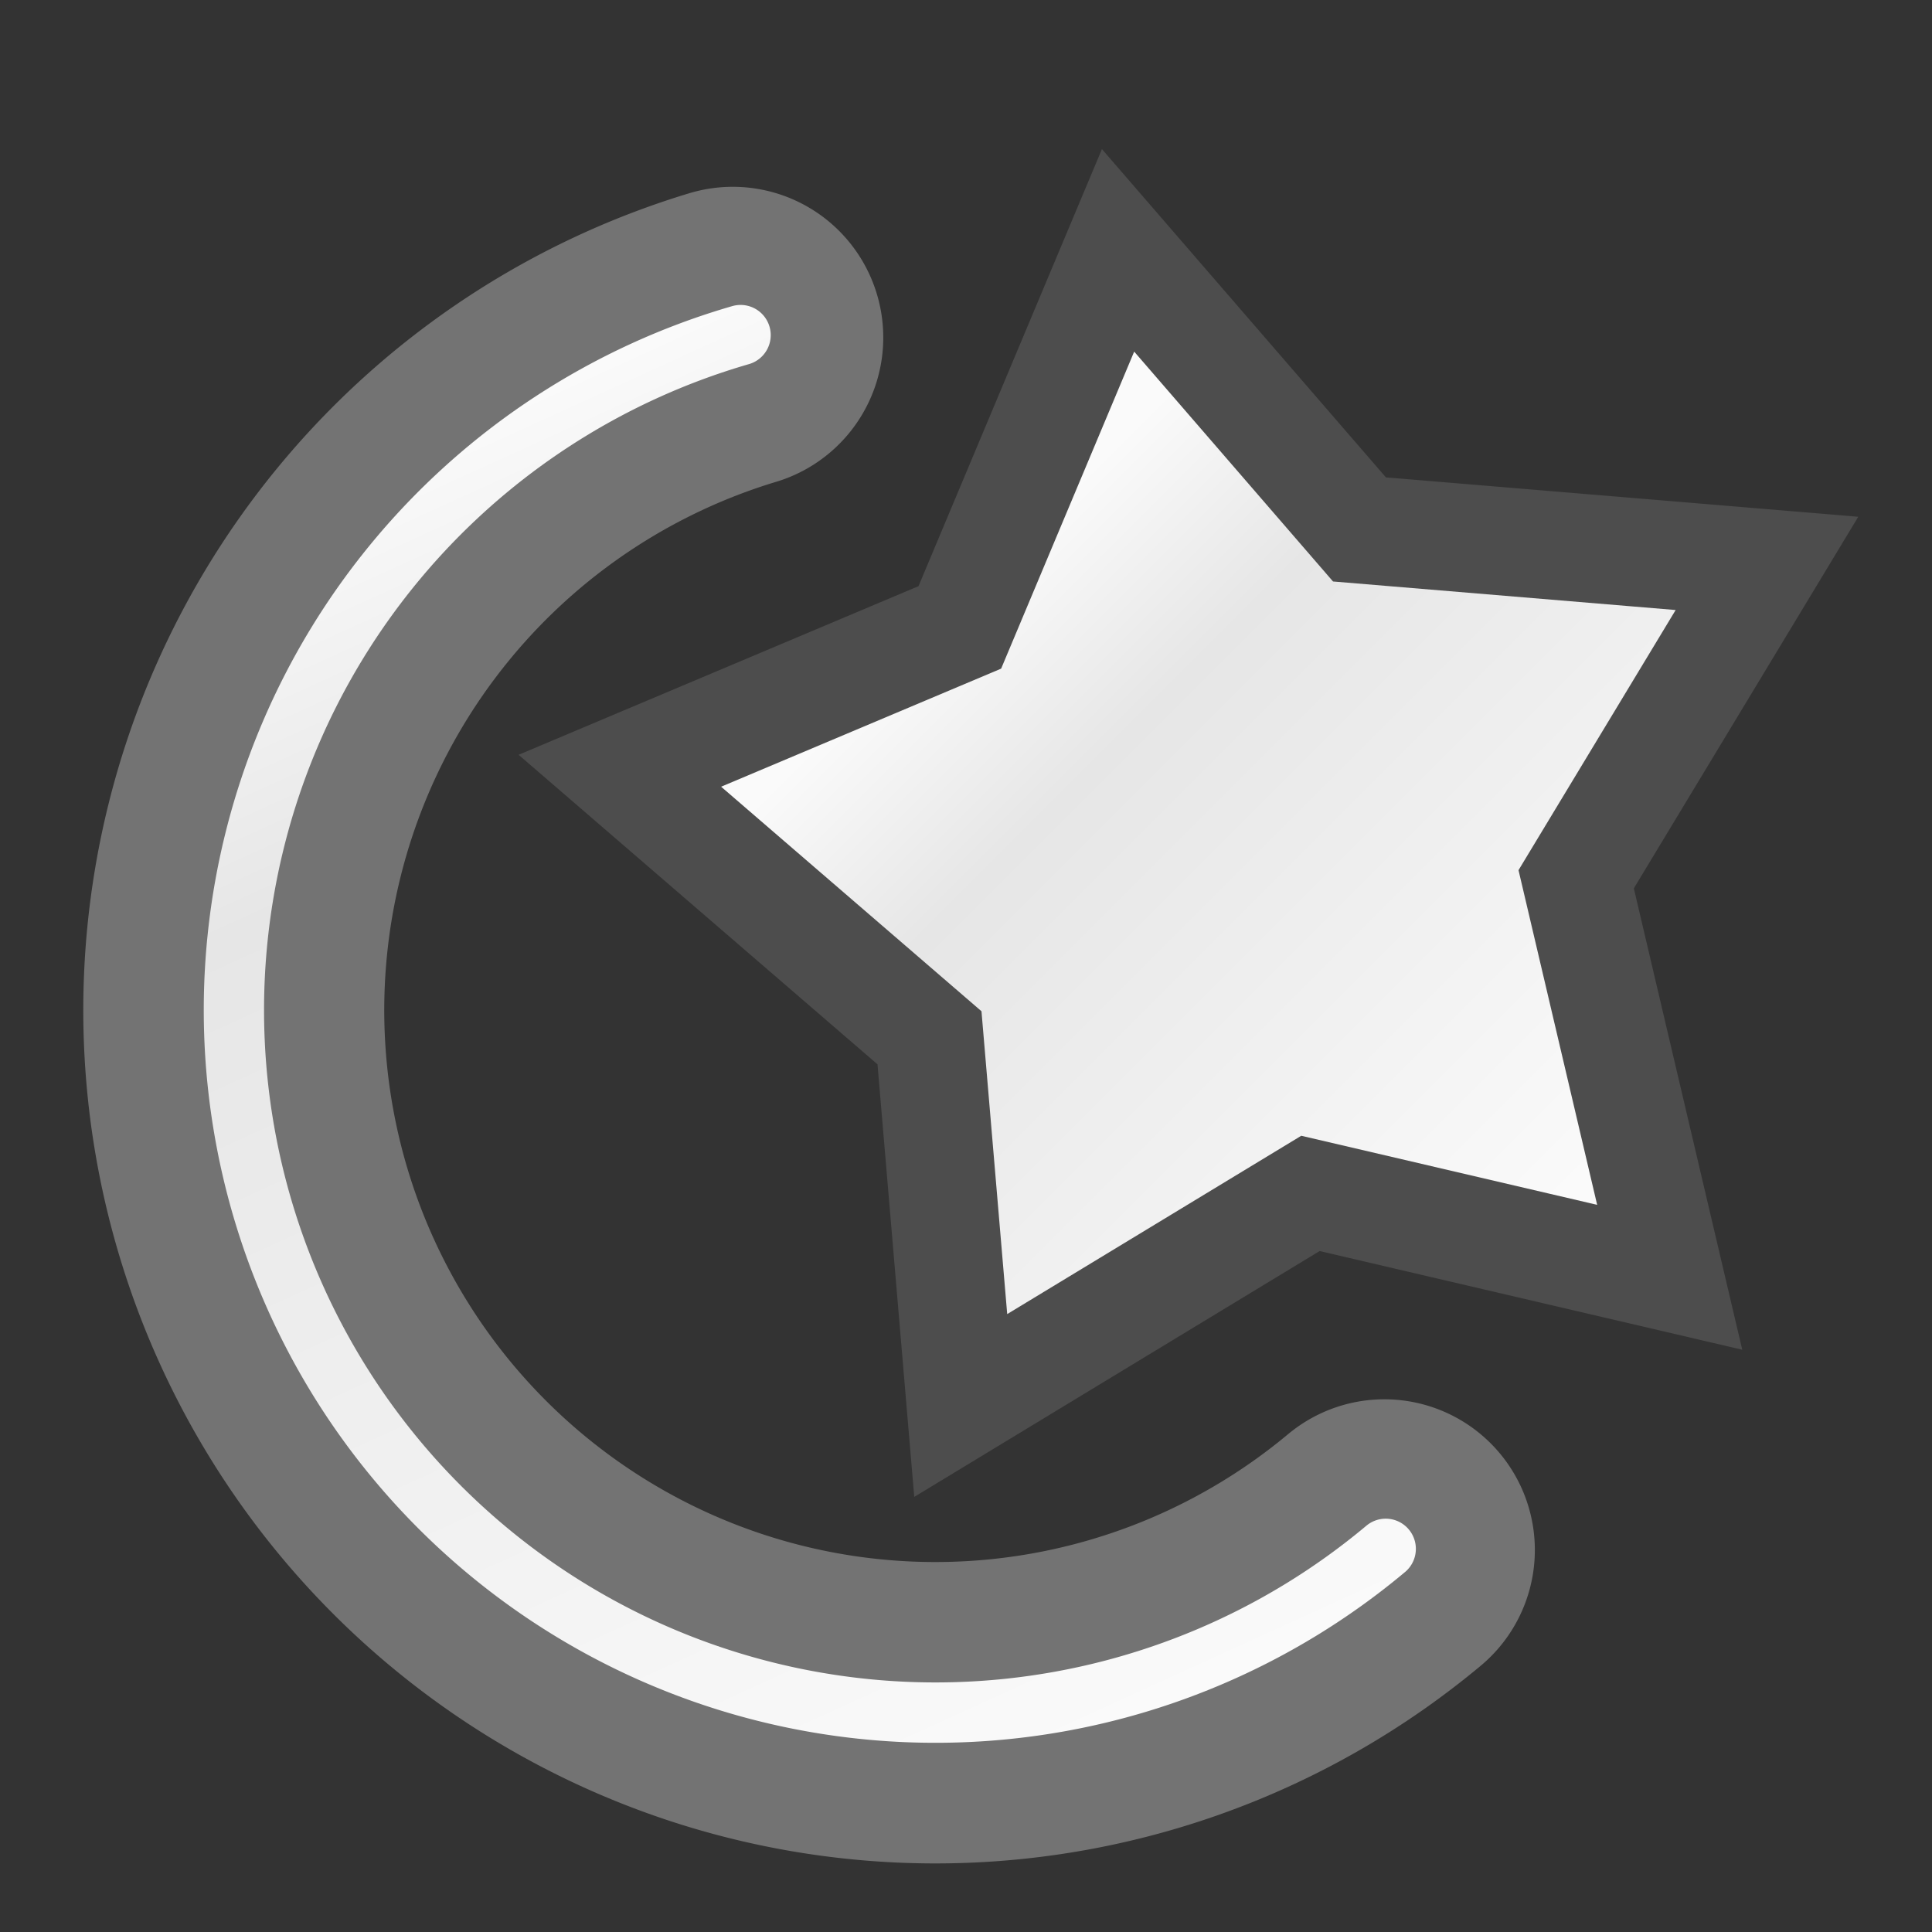 <?xml version="1.0" encoding="UTF-8" standalone="no"?>
<!-- Created with Inkscape (http://www.inkscape.org/) -->

<svg
   xmlns:dc="http://purl.org/dc/elements/1.1/"
   xmlns:cc="http://creativecommons.org/ns#"
   xmlns:rdf="http://www.w3.org/1999/02/22-rdf-syntax-ns#"
   xmlns:svg="http://www.w3.org/2000/svg"
   xmlns="http://www.w3.org/2000/svg"
   xmlns:xlink="http://www.w3.org/1999/xlink"
   xmlns:sodipodi="http://sodipodi.sourceforge.net/DTD/sodipodi-0.dtd"
   xmlns:inkscape="http://www.inkscape.org/namespaces/inkscape"
   width="24"
   height="24"
   id="svg2"
   version="1.1"
   inkscape:version="0.48.4 r9939"
   sodipodi:docname="icon.svg"
   inkscape:export-xdpi="90"
   inkscape:export-ydpi="90">
  <rect width="100%" height="100%" fill="#333333" stroke="none"/>
  <defs
     id="defs4">
    <linearGradient
       id="linearGradient3854">
      <stop
         style="stop-color:#fafafa;stop-opacity:1;"
         offset="0"
         id="stop3856" />
      <stop
         id="stop3862"
         offset="0.25"
         style="stop-color:#e6e6e6;stop-opacity:1;" />
      <stop
         style="stop-color:#fafafa;stop-opacity:1;"
         offset="1"
         id="stop3858" />
    </linearGradient>
    <linearGradient
       inkscape:collect="always"
       xlink:href="#linearGradient3854"
       id="linearGradient3860"
       x1="9.175"
       y1="3.046"
       x2="14.512"
       y2="14.772"
       gradientUnits="userSpaceOnUse" />
    <linearGradient
       inkscape:collect="always"
       xlink:href="#linearGradient3854"
       id="linearGradient3878"
       x1="5.953"
       y1="2.386"
       x2="11.962"
       y2="8.395"
       gradientUnits="userSpaceOnUse" />
    <linearGradient
       inkscape:collect="always"
       xlink:href="#linearGradient3854"
       id="linearGradient3904"
       gradientUnits="userSpaceOnUse"
       x1="5.953"
       y1="2.386"
       x2="11.962"
       y2="8.395" />
    <linearGradient
       inkscape:collect="always"
       xlink:href="#linearGradient3854"
       id="linearGradient3906"
       gradientUnits="userSpaceOnUse"
       x1="9.175"
       y1="3.046"
       x2="14.512"
       y2="14.772" />
    <linearGradient
       inkscape:collect="always"
       xlink:href="#linearGradient3854"
       id="linearGradient3918"
       gradientUnits="userSpaceOnUse"
       x1="5.953"
       y1="2.386"
       x2="11.962"
       y2="8.395" />
    <linearGradient
       inkscape:collect="always"
       xlink:href="#linearGradient3854"
       id="linearGradient3920"
       gradientUnits="userSpaceOnUse"
       x1="9.175"
       y1="3.046"
       x2="14.512"
       y2="14.772" />
  </defs>
  <sodipodi:namedview
     id="base"
     pagecolor="#ffffff"
     bordercolor="#666666"
     borderopacity="1.0"
     inkscape:pageopacity="0.0"
     inkscape:pageshadow="2"
     inkscape:zoom="22.627417"
     inkscape:cx="20.474752"
     inkscape:cy="11.359722"
     inkscape:document-units="px"
     inkscape:current-layer="layer1"
     showgrid="false"
     inkscape:window-width="1920"
     inkscape:window-height="1064"
     inkscape:window-x="0"
     inkscape:window-y="16"
     inkscape:window-maximized="0"
     fit-margin-top="0"
     fit-margin-left="0"
     fit-margin-right="0"
     fit-margin-bottom="0">
    <inkscape:grid
       type="xygrid"
       id="grid3782"
       empspacing="5"
       visible="true"
       enabled="true"
       snapvisiblegridlinesonly="true"
       originx="0px"
       originy="-1.6074219e-05px" />
  </sodipodi:namedview>
  <g
     inkscape:label="Layer 1"
     inkscape:groupmode="layer"
     id="layer1"
     transform="translate(0,-1028.362)">
    <path
       sodipodi:type="star"
       style="fill:url(#linearGradient3918);fill-opacity:1;stroke:#4d4d4d;stroke-width:1.076;stroke-miterlimit:4;stroke-dasharray:none"
       id="path2985"
       sodipodi:sides="5"
       sodipodi:cx="8.5"
       sodipodi:cy="5.03125"
       sodipodi:r1="6.1002369"
       sodipodi:r2="3.4841433"
       sodipodi:arg1="0.76366246"
       sodipodi:arg2="1.3303299"
       inkscape:flatsided="false"
       inkscape:rounded="0"
       inkscape:randomized="0"
       d="M 12.906,9.25 9.33,8.415 5.849,10.526 5.538,6.866 2.456,4.208 5.84,2.781 7.415,-0.972 9.818,1.806 13.874,2.144 11.975,5.288 z"
       transform="matrix(1.248,0,0,1.248,4.635,1032.685)"
       inkscape:transform-center-x="0.27900974"
       inkscape:transform-center-y="-0.21165008" />
    <path
       sodipodi:type="arc"
       style="fill:none;stroke:#737373;stroke-width:2.661;stroke-linecap:round;stroke-miterlimit:4;stroke-opacity:1;stroke-dasharray:none"
       id="path3778"
       sodipodi:cx="12.109375"
       sodipodi:cy="8.765625"
       sodipodi:rx="6.203125"
       sodipodi:ry="6.203125"
       d="M 16.079,13.532 A 6.203,6.203 0 1 1 10.318,2.827"
       transform="matrix(1.405,0,0,1.407,-5.394,1028.577)"
       sodipodi:start="0.87639492"
       sodipodi:end="4.4194866"
       sodipodi:open="true" />
    <path
       sodipodi:end="4.4309938"
       sodipodi:start="0.87383605"
       transform="matrix(1.405,0,0,1.407,-5.394,1028.577)"
       d="M 16.091,13.522 A 6.203,6.203 0 1 1 10.387,2.806"
       sodipodi:ry="6.203125"
       sodipodi:rx="6.203125"
       sodipodi:cy="8.765625"
       sodipodi:cx="12.109375"
       id="path3786"
       style="fill:none;stroke:url(#linearGradient3920);stroke-width:0.533;stroke-linecap:round;stroke-miterlimit:4;stroke-opacity:1;stroke-dasharray:none"
       sodipodi:type="arc"
       sodipodi:open="true" />
  </g>
</svg>
